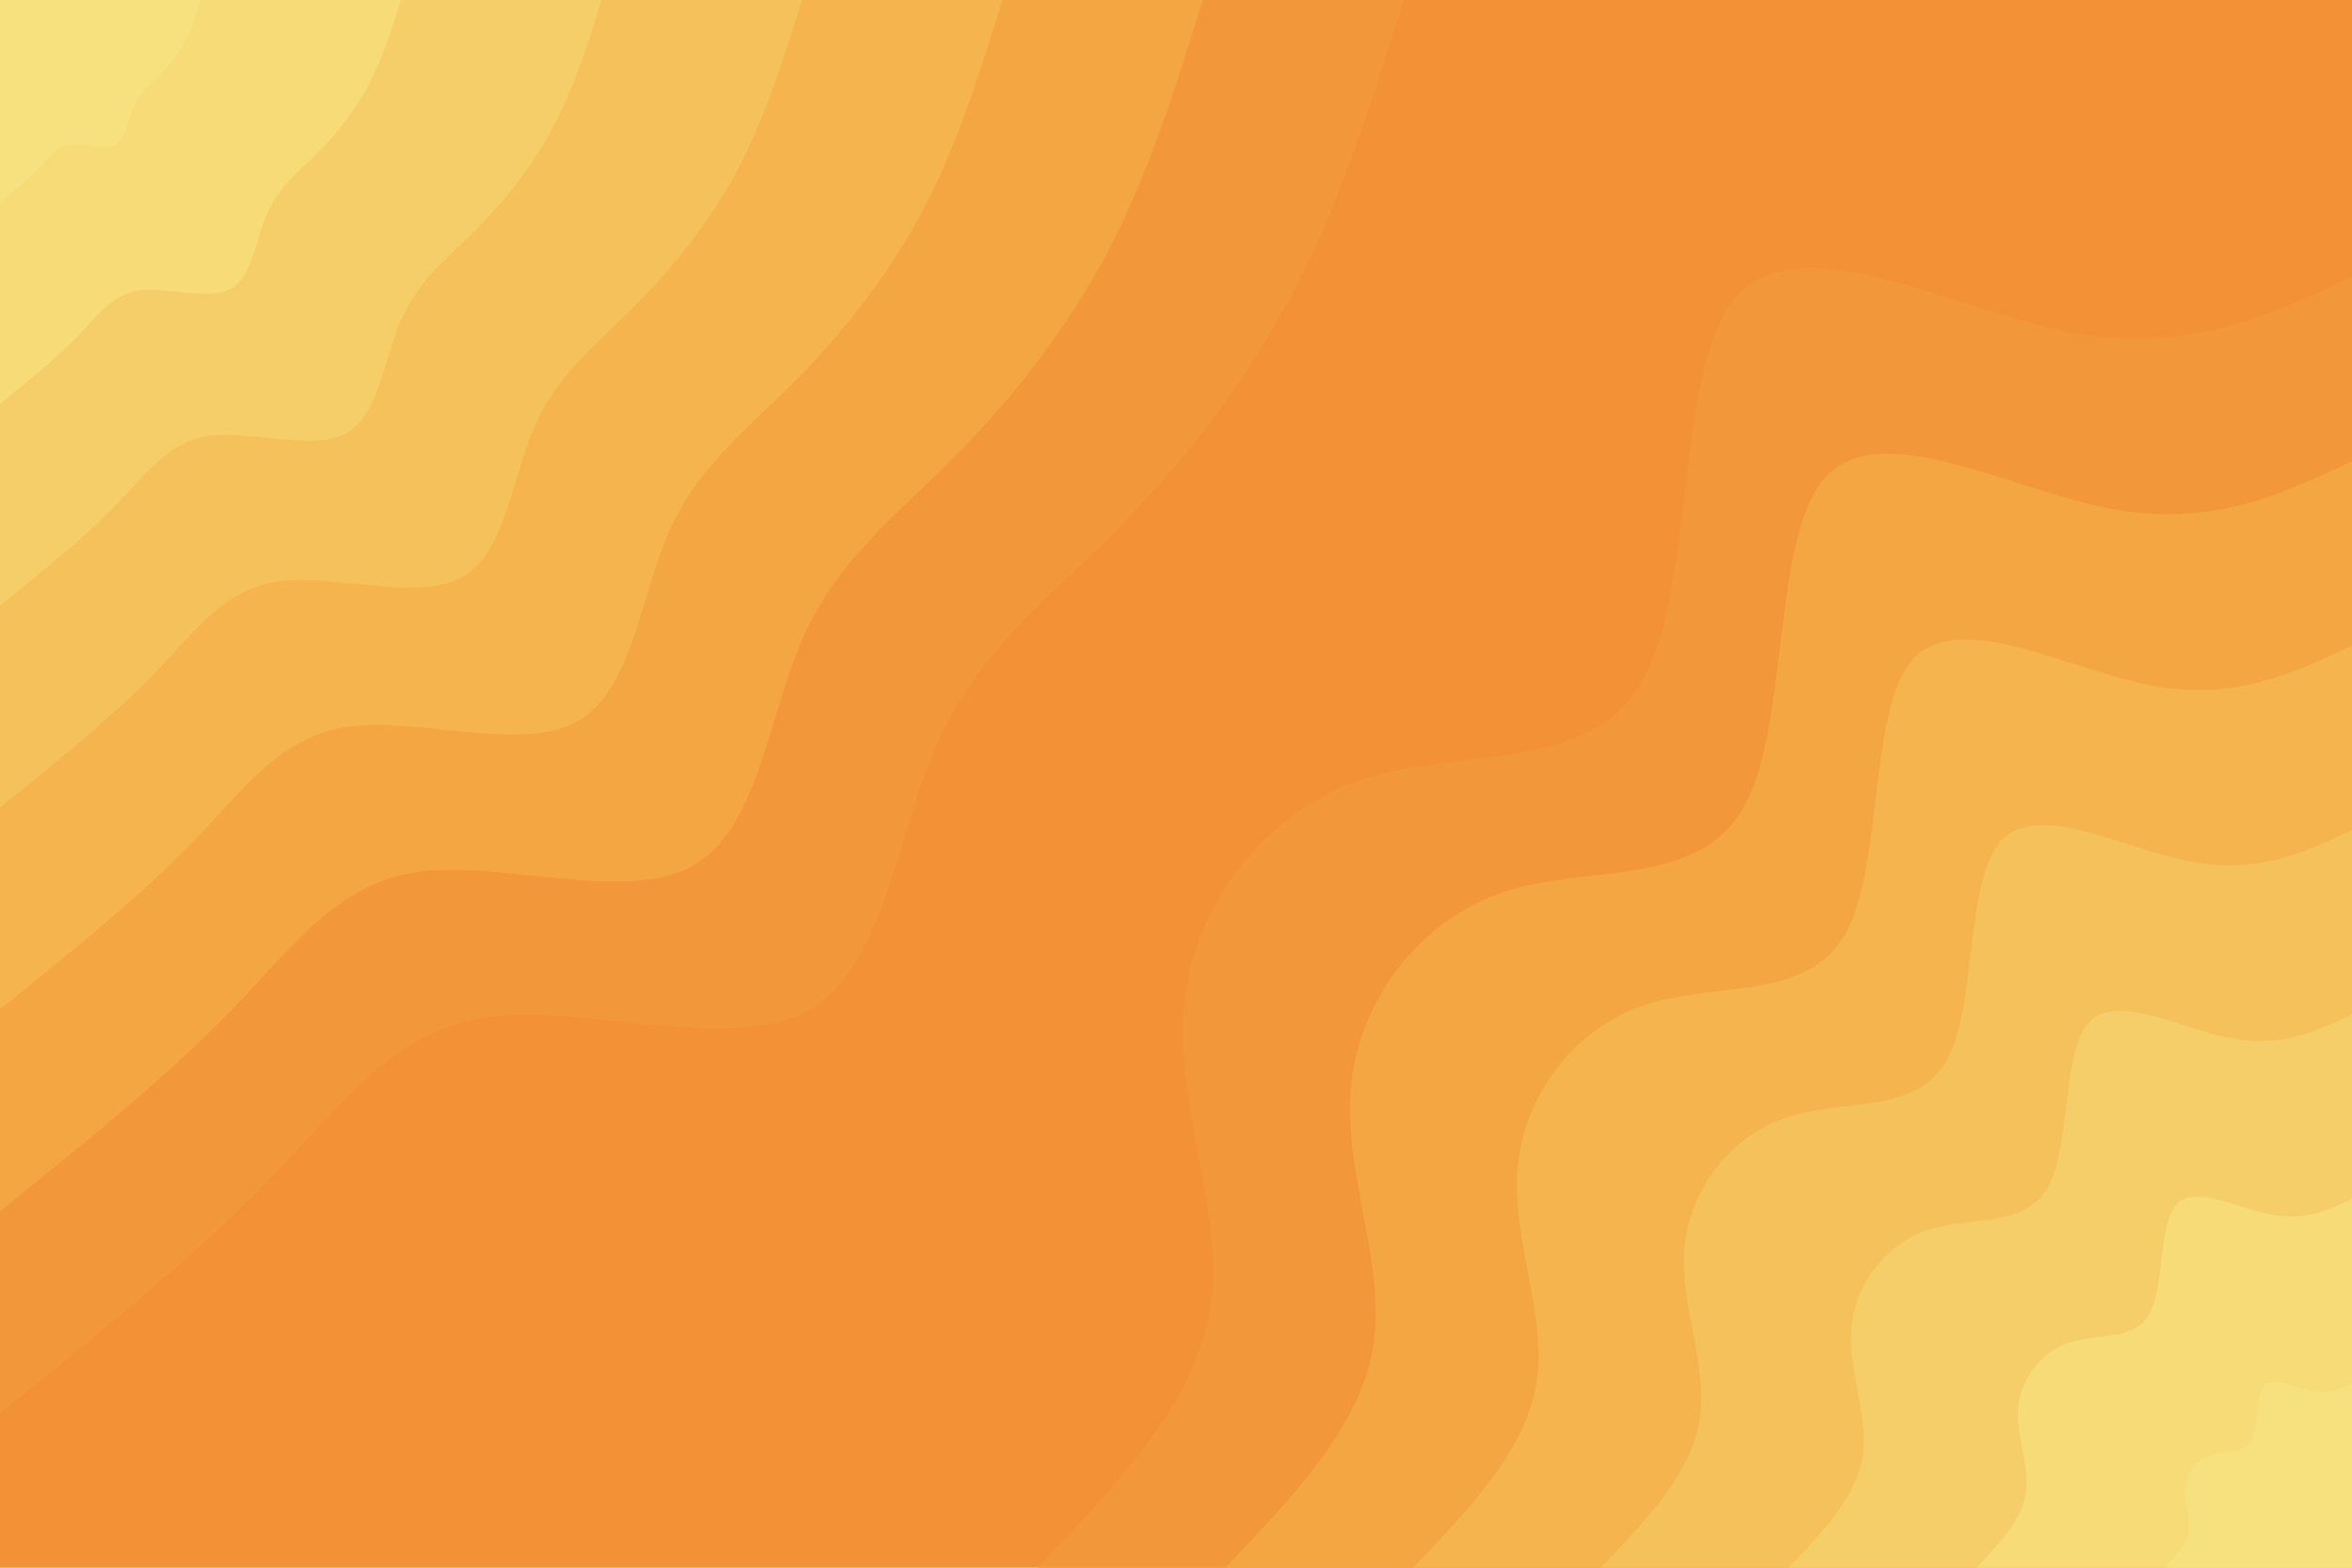 <svg id="visual" viewBox="0 0 900 600" width="900" height="600" xmlns="http://www.w3.org/2000/svg" xmlns:xlink="http://www.w3.org/1999/xlink" version="1.1"><rect x="0" y="0" width="900" height="600" fill="#f39136"></rect><defs><linearGradient id="grad1_0" x1="33.3%" y1="100%" x2="100%" y2="0%"><stop offset="20%" stop-color="#f7e17f" stop-opacity="1"></stop><stop offset="80%" stop-color="#f7e17f" stop-opacity="1"></stop></linearGradient></defs><defs><linearGradient id="grad1_1" x1="33.3%" y1="100%" x2="100%" y2="0%"><stop offset="20%" stop-color="#f7e17f" stop-opacity="1"></stop><stop offset="80%" stop-color="#f6d570" stop-opacity="1"></stop></linearGradient></defs><defs><linearGradient id="grad1_2" x1="33.3%" y1="100%" x2="100%" y2="0%"><stop offset="20%" stop-color="#f6c862" stop-opacity="1"></stop><stop offset="80%" stop-color="#f6d570" stop-opacity="1"></stop></linearGradient></defs><defs><linearGradient id="grad1_3" x1="33.3%" y1="100%" x2="100%" y2="0%"><stop offset="20%" stop-color="#f6c862" stop-opacity="1"></stop><stop offset="80%" stop-color="#f5bb54" stop-opacity="1"></stop></linearGradient></defs><defs><linearGradient id="grad1_4" x1="33.3%" y1="100%" x2="100%" y2="0%"><stop offset="20%" stop-color="#f4ad49" stop-opacity="1"></stop><stop offset="80%" stop-color="#f5bb54" stop-opacity="1"></stop></linearGradient></defs><defs><linearGradient id="grad1_5" x1="33.3%" y1="100%" x2="100%" y2="0%"><stop offset="20%" stop-color="#f4ad49" stop-opacity="1"></stop><stop offset="80%" stop-color="#f49f3e" stop-opacity="1"></stop></linearGradient></defs><defs><linearGradient id="grad1_6" x1="33.3%" y1="100%" x2="100%" y2="0%"><stop offset="20%" stop-color="#f39136" stop-opacity="1"></stop><stop offset="80%" stop-color="#f49f3e" stop-opacity="1"></stop></linearGradient></defs><defs><linearGradient id="grad2_0" x1="0%" y1="100%" x2="66.7%" y2="0%"><stop offset="20%" stop-color="#f7e17f" stop-opacity="1"></stop><stop offset="80%" stop-color="#f7e17f" stop-opacity="1"></stop></linearGradient></defs><defs><linearGradient id="grad2_1" x1="0%" y1="100%" x2="66.7%" y2="0%"><stop offset="20%" stop-color="#f6d570" stop-opacity="1"></stop><stop offset="80%" stop-color="#f7e17f" stop-opacity="1"></stop></linearGradient></defs><defs><linearGradient id="grad2_2" x1="0%" y1="100%" x2="66.7%" y2="0%"><stop offset="20%" stop-color="#f6d570" stop-opacity="1"></stop><stop offset="80%" stop-color="#f6c862" stop-opacity="1"></stop></linearGradient></defs><defs><linearGradient id="grad2_3" x1="0%" y1="100%" x2="66.7%" y2="0%"><stop offset="20%" stop-color="#f5bb54" stop-opacity="1"></stop><stop offset="80%" stop-color="#f6c862" stop-opacity="1"></stop></linearGradient></defs><defs><linearGradient id="grad2_4" x1="0%" y1="100%" x2="66.7%" y2="0%"><stop offset="20%" stop-color="#f5bb54" stop-opacity="1"></stop><stop offset="80%" stop-color="#f4ad49" stop-opacity="1"></stop></linearGradient></defs><defs><linearGradient id="grad2_5" x1="0%" y1="100%" x2="66.7%" y2="0%"><stop offset="20%" stop-color="#f49f3e" stop-opacity="1"></stop><stop offset="80%" stop-color="#f4ad49" stop-opacity="1"></stop></linearGradient></defs><defs><linearGradient id="grad2_6" x1="0%" y1="100%" x2="66.7%" y2="0%"><stop offset="20%" stop-color="#f49f3e" stop-opacity="1"></stop><stop offset="80%" stop-color="#f39136" stop-opacity="1"></stop></linearGradient></defs><g transform="translate(900, 600)"><path d="M-503 0C-472.6 -31.7 -442.3 -63.4 -436.8 -99.7C-431.3 -136 -450.6 -176.9 -446.9 -215.2C-443.1 -253.5 -416.3 -289.3 -378.4 -301.8C-340.5 -314.2 -291.5 -303.4 -271.2 -340.1C-250.9 -376.8 -259.3 -461.1 -234.7 -487.3C-210.1 -513.4 -152.5 -481.4 -107.9 -472.8C-63.3 -464.3 -31.7 -479.1 0 -494L0 0Z" fill="#f3983a"></path><path d="M-431.1 0C-405.1 -27.2 -379.1 -54.3 -374.4 -85.4C-369.7 -116.6 -386.2 -151.6 -383 -184.5C-379.8 -217.3 -356.8 -248 -324.3 -258.7C-291.9 -269.3 -249.9 -260 -232.5 -291.5C-215.1 -323 -222.2 -395.3 -201.1 -417.7C-180.1 -440.1 -130.7 -412.6 -92.5 -405.3C-54.3 -397.9 -27.1 -410.7 0 -423.4L0 0Z" fill="#f4a643"></path><path d="M-359.3 0C-337.6 -22.6 -315.9 -45.3 -312 -71.2C-308 -97.1 -321.9 -126.3 -319.2 -153.7C-316.5 -181.1 -297.4 -206.7 -270.3 -215.5C-243.2 -224.4 -208.2 -216.7 -193.7 -242.9C-179.2 -269.2 -185.2 -329.4 -167.6 -348.1C-150 -366.7 -108.9 -343.9 -77.1 -337.7C-45.2 -331.6 -22.6 -342.2 0 -352.9L0 0Z" fill="#f5b44e"></path><path d="M-287.4 0C-270.1 -18.1 -252.7 -36.2 -249.6 -57C-246.4 -77.7 -257.5 -101.1 -255.4 -123C-253.2 -144.9 -237.9 -165.3 -216.2 -172.4C-194.6 -179.6 -166.6 -173.4 -155 -194.3C-143.4 -215.3 -148.1 -263.5 -134.1 -278.4C-120 -293.4 -87.2 -275.1 -61.7 -270.2C-36.2 -265.3 -18.1 -273.8 0 -282.3L0 0Z" fill="#f5c15b"></path><path d="M-215.6 0C-202.6 -13.6 -189.5 -27.2 -187.2 -42.7C-184.8 -58.3 -193.1 -75.8 -191.5 -92.2C-189.9 -108.7 -178.4 -124 -162.2 -129.3C-145.9 -134.7 -124.9 -130 -116.2 -145.8C-107.5 -161.5 -111.1 -197.6 -100.6 -208.8C-90 -220 -65.4 -206.3 -46.3 -202.6C-27.1 -199 -13.6 -205.3 0 -211.7L0 0Z" fill="#f6ce69"></path><path d="M-143.7 0C-135 -9.1 -126.4 -18.1 -124.8 -28.5C-123.2 -38.9 -128.7 -50.5 -127.7 -61.5C-126.6 -72.4 -118.9 -82.7 -108.1 -86.2C-97.3 -89.8 -83.3 -86.7 -77.5 -97.2C-71.7 -107.7 -74.1 -131.8 -67 -139.2C-60 -146.7 -43.6 -137.5 -30.8 -135.1C-18.1 -132.6 -9 -136.9 0 -141.1L0 0Z" fill="#f7db77"></path><path d="M-71.9 0C-67.5 -4.5 -63.2 -9.1 -62.4 -14.2C-61.6 -19.4 -64.4 -25.3 -63.8 -30.7C-63.3 -36.2 -59.5 -41.3 -54.1 -43.1C-48.6 -44.9 -41.6 -43.3 -38.7 -48.6C-35.8 -53.8 -37 -65.9 -33.5 -69.6C-30 -73.3 -21.8 -68.8 -15.4 -67.5C-9 -66.3 -4.5 -68.4 0 -70.6L0 0Z" fill="#f7e17f"></path></g><g transform="translate(0, 0)"><path d="M537 0C524.9 38.9 512.8 77.7 494.3 112.8C475.8 147.9 450.8 179.2 425.3 204.8C399.7 230.4 373.4 250.4 358.1 285.6C342.7 320.7 338.2 371.1 308.6 387C279 402.9 224.4 384.4 187.4 389.2C150.5 394 131.3 422.2 103 451.4C74.7 480.6 37.4 510.7 0 540.8L0 0Z" fill="#f3983a"></path><path d="M460.3 0C449.9 33.3 439.5 66.6 423.7 96.7C407.8 126.8 386.4 153.6 364.5 175.5C342.6 197.5 320.1 214.6 306.9 244.8C293.8 274.9 289.9 318.1 264.5 331.7C239.2 345.4 192.3 329.5 160.7 333.6C129 337.8 112.6 361.9 88.3 386.9C64.1 411.9 32 437.7 0 463.6L0 0Z" fill="#f4a643"></path><path d="M383.6 0C374.9 27.8 366.3 55.5 353.1 80.6C339.8 105.6 322 128 303.8 146.3C285.5 164.6 266.7 178.9 255.8 204C244.8 229.1 241.6 265.1 220.4 276.4C199.3 287.8 160.3 274.6 133.9 278C107.5 281.5 93.8 301.6 73.6 322.4C53.4 343.3 26.7 364.8 0 386.3L0 0Z" fill="#f5b44e"></path><path d="M306.9 0C299.9 22.2 293 44.4 282.5 64.5C271.9 84.5 257.6 102.4 243 117C228.4 131.7 213.4 143.1 204.6 163.2C195.8 183.3 193.3 212.1 176.4 221.1C159.5 230.2 128.2 219.7 107.1 222.4C86 225.2 75 241.3 58.9 257.9C42.7 274.6 21.4 291.8 0 309L0 0Z" fill="#f5c15b"></path><path d="M230.1 0C225 16.7 219.8 33.3 211.8 48.4C203.9 63.4 193.2 76.8 182.3 87.8C171.3 98.8 160 107.3 153.5 122.4C146.9 137.5 144.9 159 132.3 165.9C119.6 172.7 96.2 164.7 80.3 166.8C64.5 168.9 56.3 181 44.2 193.5C32 206 16 218.9 0 231.8L0 0Z" fill="#f6ce69"></path><path d="M153.4 0C150 11.1 146.5 22.2 141.2 32.2C135.9 42.3 128.8 51.2 121.5 58.5C114.2 65.8 106.7 71.5 102.3 81.6C97.9 91.6 96.6 106 88.2 110.6C79.7 115.1 64.1 109.8 53.6 111.2C43 112.6 37.5 120.6 29.4 129C21.4 137.3 10.7 145.9 0 154.5L0 0Z" fill="#f7db77"></path><path d="M76.7 0C75 5.6 73.3 11.1 70.6 16.1C68 21.1 64.4 25.6 60.8 29.3C57.1 32.9 53.3 35.8 51.2 40.8C49 45.8 48.3 53 44.1 55.3C39.9 57.6 32.1 54.9 26.8 55.6C21.5 56.3 18.8 60.3 14.7 64.5C10.7 68.7 5.3 73 0 77.3L0 0Z" fill="#f7e17f"></path></g></svg>